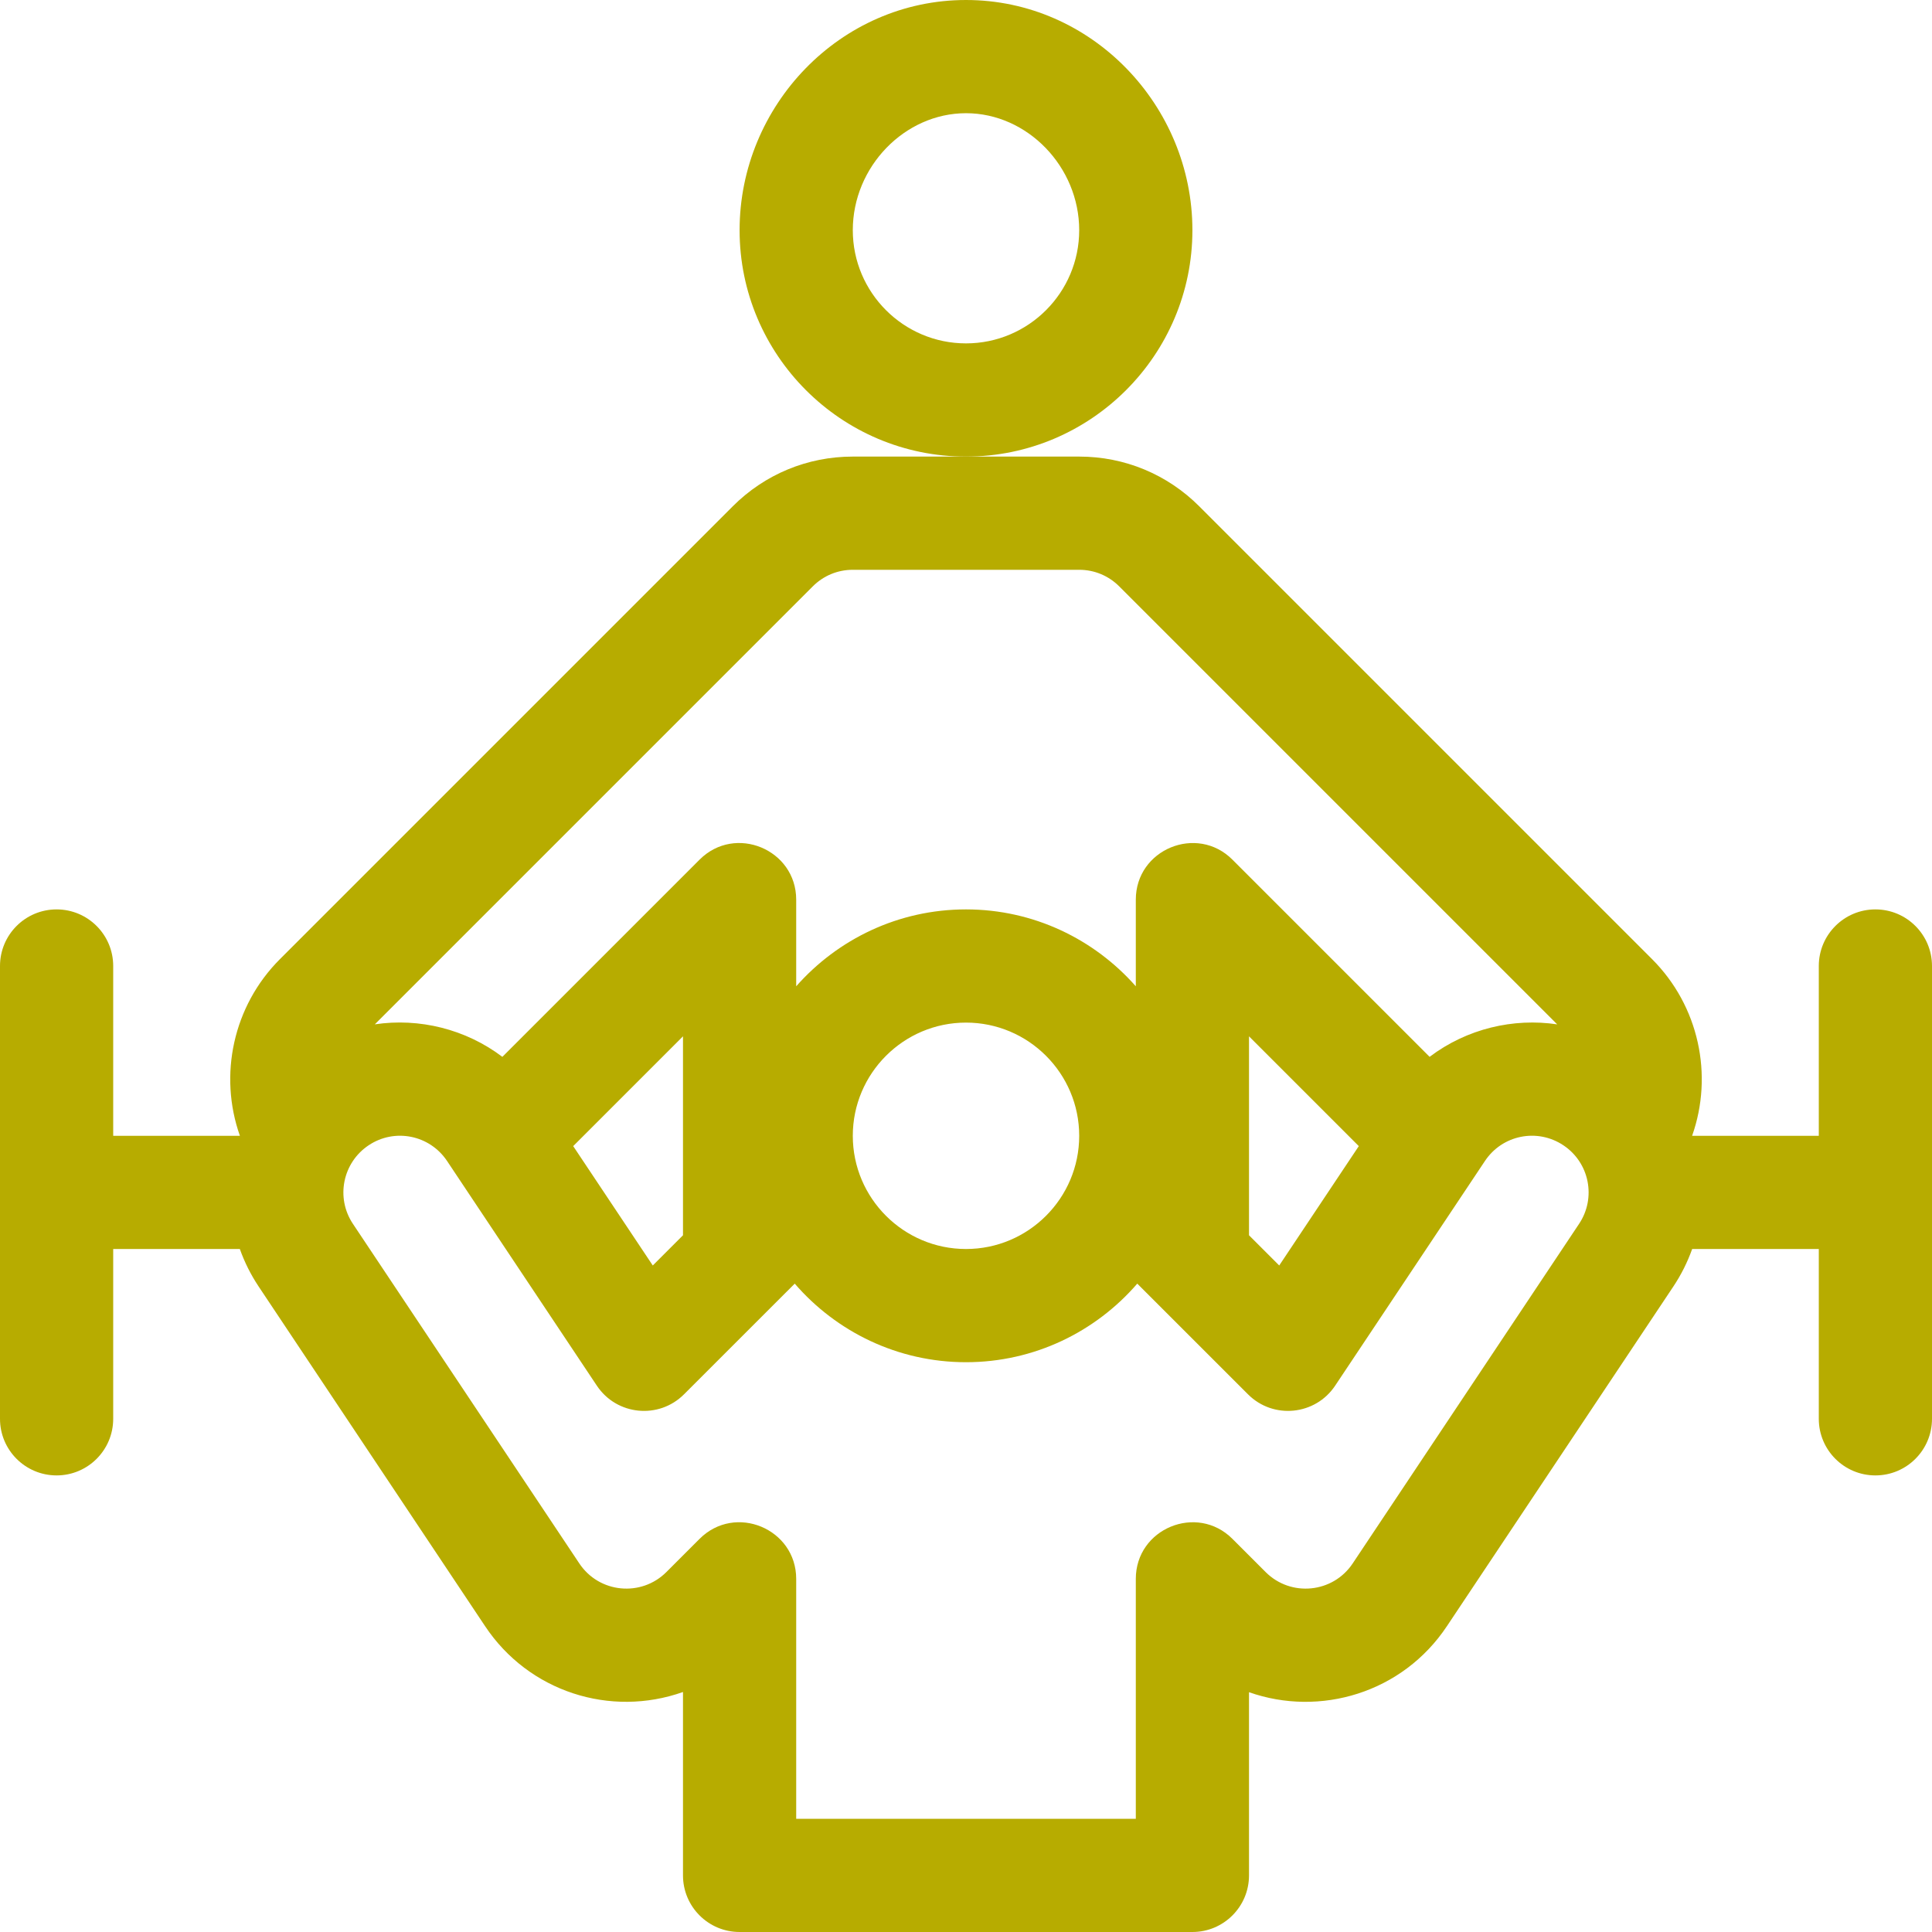 <?xml version="1.0"?>
<svg xmlns="http://www.w3.org/2000/svg" xmlns:xlink="http://www.w3.org/1999/xlink" xmlns:svgjs="http://svgjs.com/svgjs" version="1.1" width="512" height="512" x="0" y="0" viewBox="0 0 512 512" style="enable-background:new 0 0 512 512" xml:space="preserve" class=""><g>
<g xmlns="http://www.w3.org/2000/svg">
	<g>
		<path d="M256,0c-33.358,0-60,28.006-60,61c0,33.084,26.916,60,60,60s60-26.916,60-60C316,27.98,289.322,0,256,0z M256,91    c-16.542,0-30-13.458-30-30c0-16.804,13.738-31,30-31c16.262,0,30,14.196,30,31C286,77.542,272.542,91,256,91z" fill="#b7ac00" data-original="#000000" style="" class=""/>
	</g>
</g>
<g xmlns="http://www.w3.org/2000/svg">
	<g>
		<path d="M497,241c-8.284,0-15,6.716-15,15v45h-33.573v-0.001c5.686-16.092,1.799-34.409-10.609-46.816l-120-120    C309.316,125.682,298.017,121,286,121h-30h-30c-12.017,0-23.317,4.682-31.817,13.183l-120,120    c-12.407,12.407-16.294,30.723-10.608,46.815c0,0.001-0.001,0.002-0.001,0.003H30v-45c0-8.284-6.716-15-15-15s-15,6.716-15,15v120    C0,384.284,6.716,391,15,391s15-6.716,15-15v-45h33.559c1.233,3.472,2.903,6.815,4.999,9.961l59.993,89.989    c11.562,17.377,33.199,24.28,52.449,17.449V497c0,8.284,6.716,15,15,15h120c8.284,0,15-6.716,15-15v-48.55    c18.795,6.628,40.674,0.199,52.441-17.489l60.002-90.003c2.095-3.145,3.765-6.487,4.998-9.958H482v45c0,8.284,6.716,15,15,15    s15-6.716,15-15V256C512,247.716,505.284,241,497,241z M215.396,155.396c2.834-2.835,6.6-4.396,10.604-4.396h60    c4.004,0,7.77,1.561,10.604,4.396l116.072,116.072c-11.562-1.732-23.925,1.115-33.813,8.604l-52.256-52.256    c-9.405-9.41-25.606-2.748-25.606,10.606v22.955C289.997,248.896,273.908,241,256,241c-17.908,0-33.997,7.896-45,20.377v-22.955    c0-13.305-16.164-20.05-25.606-10.606l-52.261,52.261c-9.733-7.371-22.061-10.368-33.803-8.615L215.396,155.396z M360.097,303.732    l-21.089,31.633L331,327.36v-52.724L360.097,303.732z M286,301c0,16.542-13.458,30-30,30s-30-13.458-30-30s13.458-30,30-30    S286,284.458,286,301z M181,274.635v52.724l-8.008,8.005l-21.088-31.633L181,274.635z M418.48,324.319l-60.007,90.013    c-5.219,7.843-16.367,8.982-23.077,2.273l-8.789-8.789c-9.405-9.41-25.606-2.748-25.606,10.606V482h-90v-63.578    c0-13.304-16.164-20.05-25.606-10.606l-8.789,8.789c-6.674,6.675-17.829,5.615-23.084-2.284l-59.998-89.997    c-4.627-6.945-2.687-16.243,4.173-20.813c6.876-4.598,16.169-2.755,20.785,4.17c4.615,6.923,32.718,49.078,39.697,59.546    c5.238,7.857,16.383,8.988,23.085,2.289l29.35-29.338C221.624,352.915,237.88,361,256,361s34.376-8.085,45.387-20.824    l29.35,29.338c6.705,6.702,17.851,5.563,23.085-2.289c6.948-10.421,35.316-52.973,39.704-59.555    c4.586-6.89,13.851-8.781,20.797-4.149C421.201,308.103,423.081,317.414,418.48,324.319z" fill="#b7ac00" data-original="#000000" style="" class=""/>
	</g>
</g>
<g xmlns="http://www.w3.org/2000/svg">
</g>
<g xmlns="http://www.w3.org/2000/svg">
</g>
<g xmlns="http://www.w3.org/2000/svg">
</g>
<g xmlns="http://www.w3.org/2000/svg">
</g>
<g xmlns="http://www.w3.org/2000/svg">
</g>
<g xmlns="http://www.w3.org/2000/svg">
</g>
<g xmlns="http://www.w3.org/2000/svg">
</g>
<g xmlns="http://www.w3.org/2000/svg">
</g>
<g xmlns="http://www.w3.org/2000/svg">
</g>
<g xmlns="http://www.w3.org/2000/svg">
</g>
<g xmlns="http://www.w3.org/2000/svg">
</g>
<g xmlns="http://www.w3.org/2000/svg">
</g>
<g xmlns="http://www.w3.org/2000/svg">
</g>
<g xmlns="http://www.w3.org/2000/svg">
</g>
<g xmlns="http://www.w3.org/2000/svg">
</g>
</g></svg>
